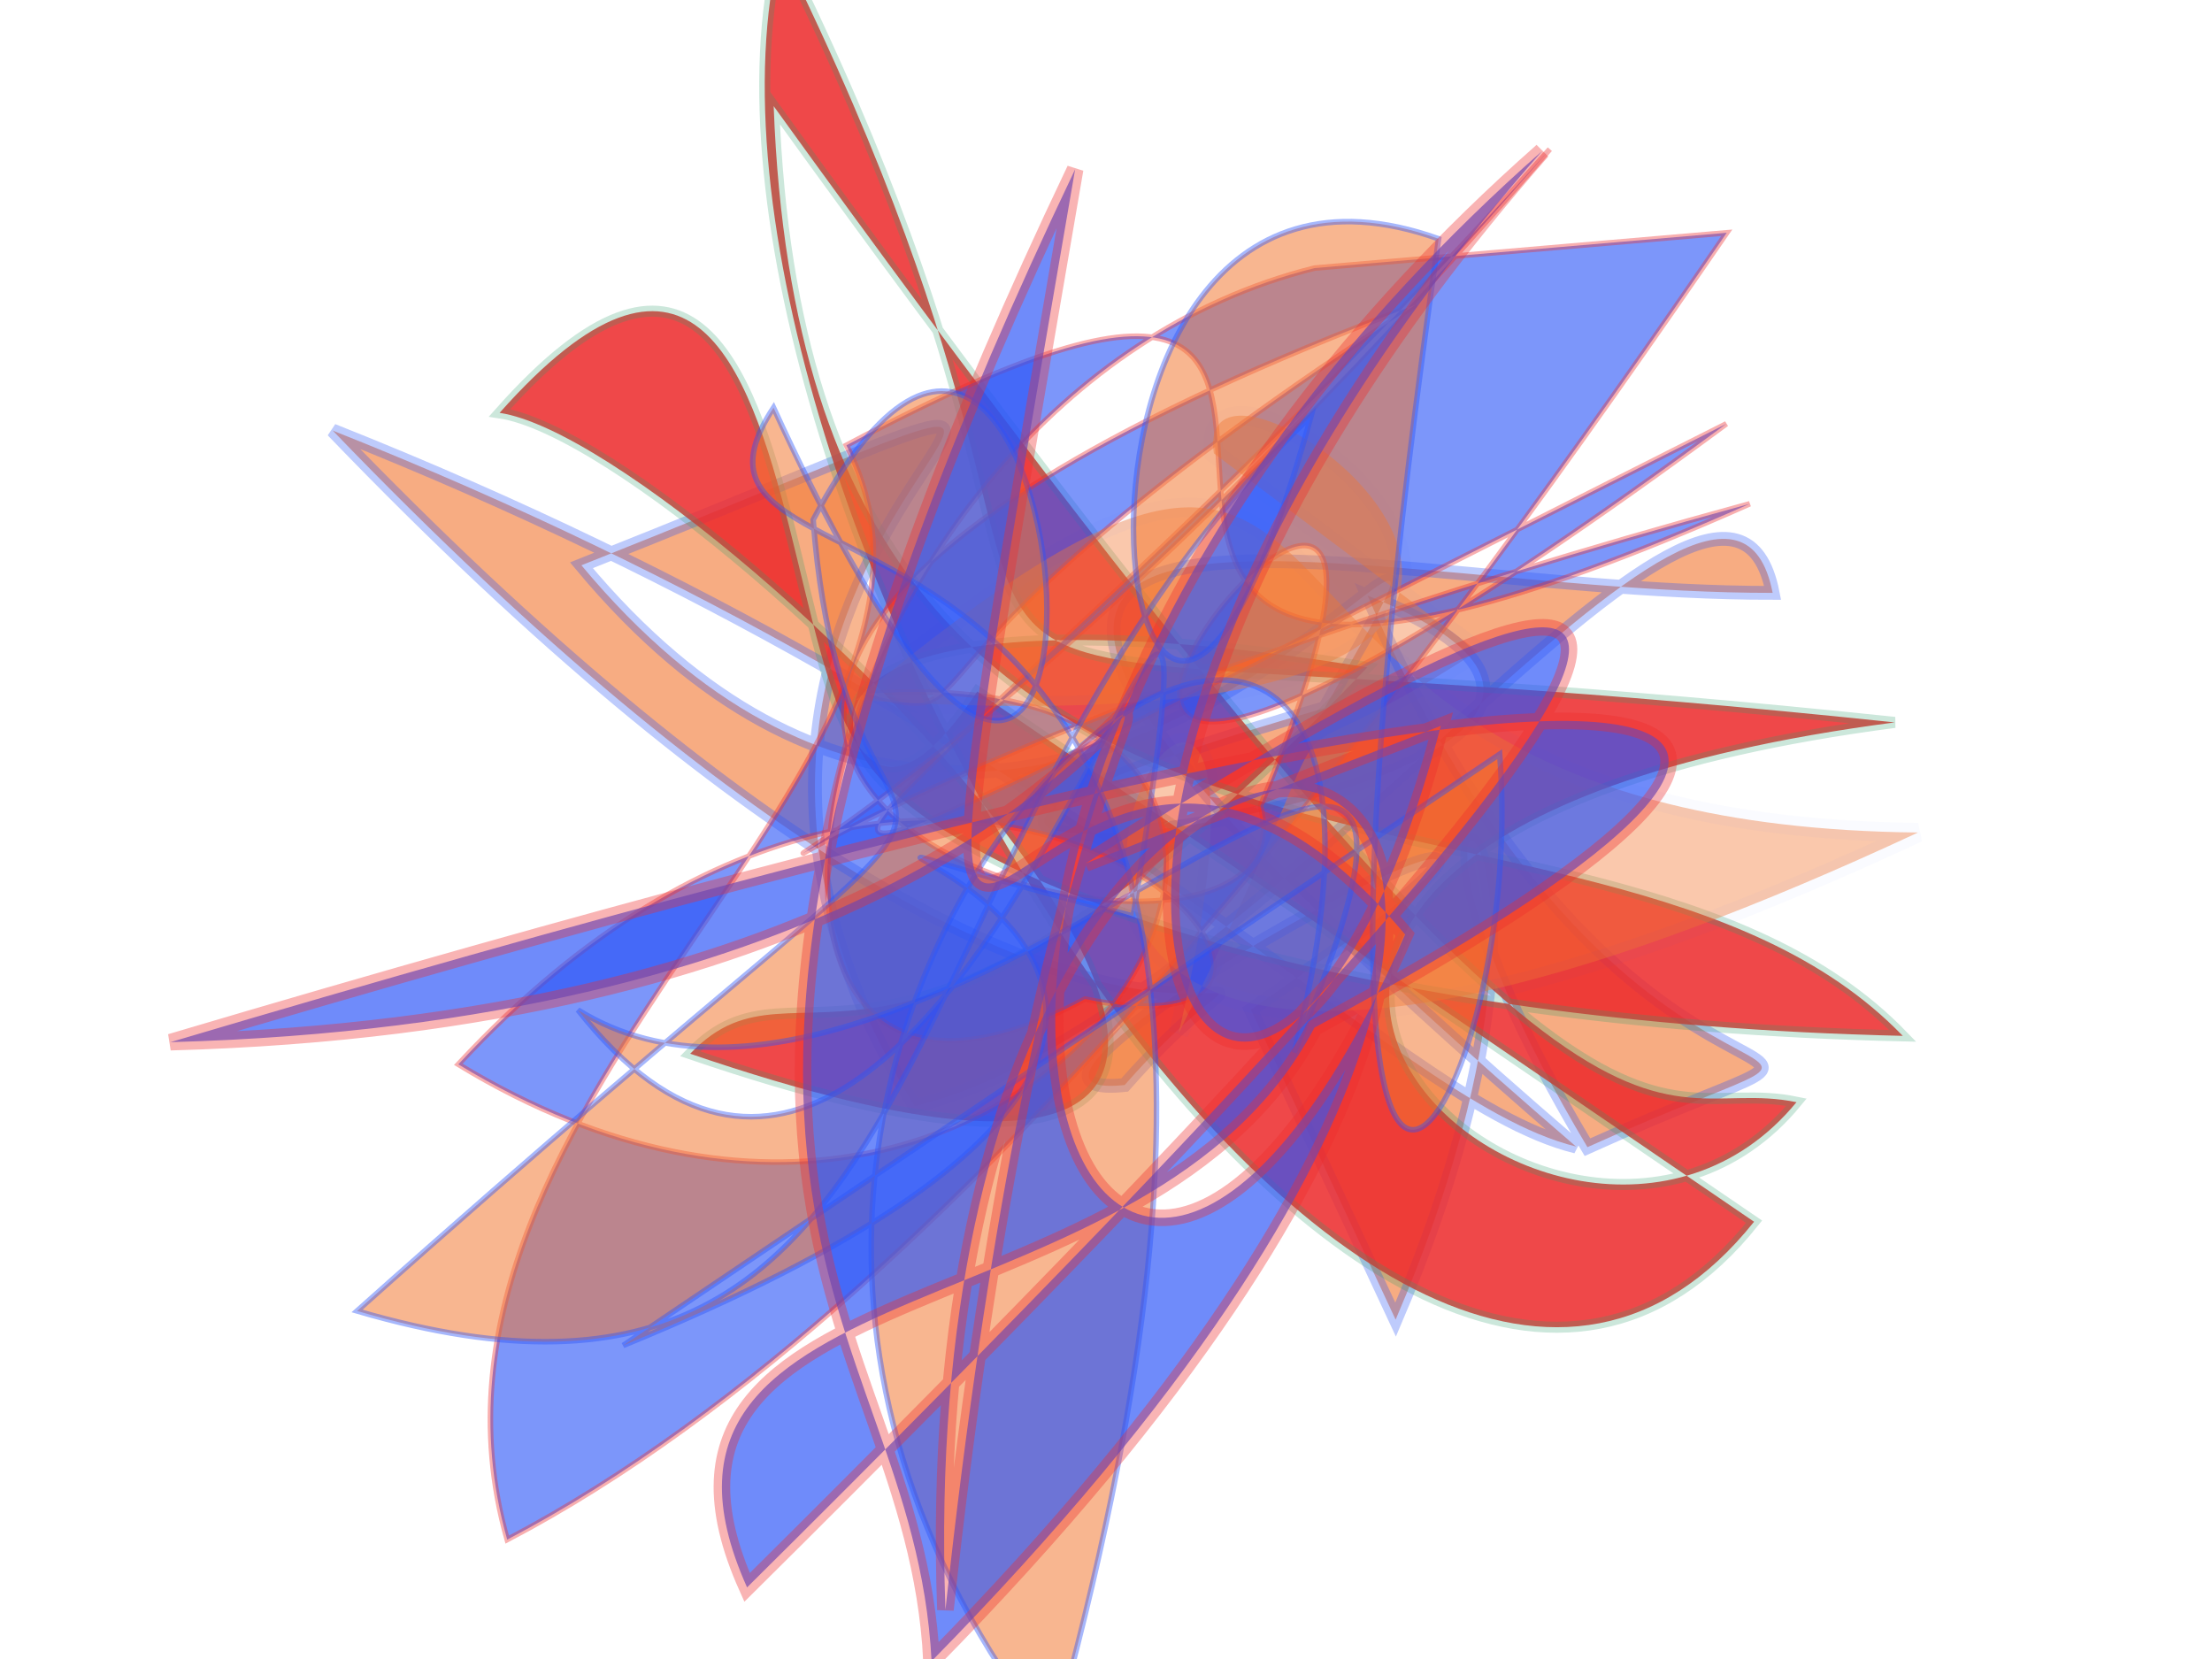 <?xml version="1.0" encoding="UTF-8"?>
<svg width="800px" height="600px" viewBox="0 0 800 600" version="1.1" xmlns="http://www.w3.org/2000/svg" xmlns:xlink="http://www.w3.org/1999/xlink">
  <defs></defs>
  <g stroke="none" stroke-width="1" fill="none" fill-rule="evenodd">
    
    <path stroke="#2b55f7" stroke-width="5" fill="#f27630" opacity="0.602" stroke-opacity="0.507" transform="rotate(-11.0 400 300)" d="M 469,494  C 594,310 482,261 549,446 C 697,411 563,477 509,235 C 677,343 167,300 486,272 C 605,134 364,410 232,170 C 540,112 223,145 313,385 C 443,379 653,171 653,262 C 487,230 275,103 545,445 C 480,415 401,264 153,105 C 393,476 490,314 389,392 C 308,385 666,275 439,374 Z"></path>
<path stroke="#31a06b" stroke-width="4" fill="#ed2b2c" opacity="0.857" stroke-opacity="0.283" transform="rotate(36.0 400 300)" d="M 333,287  C 339,443 154,103 134,307 C 205,270 670,348 326,454 C 334,395 408,447 442,197 C 148,345 352,416 677,191 C 518,163 353,419 149,159 C 645,322 607,257 660,233 C 652,367 361,335 608,101 C 213,329 441,281 117,111 C 191,293 663,494 673,277 Z"></path>
<path stroke="#ed2b2c" stroke-width="2" fill="#2b55f7" opacity="0.614" stroke-opacity="0.611" transform="rotate(-22.0 400 300)" d="M 546,140  C 355,113 191,374 370,354 C 483,429 396,176 151,291 C 303,495 549,290 338,222 C 380,253 334,213 575,166 C 101,154 443,409 455,313 C 659,106 188,370 663,248 C 112,294 326,287 641,132 C 202,357 152,218 660,278 C 275,291 677,103 365,136 C 377,263 121,291 103,457 C 295,438 541,282 689,184 Z"></path>
<path stroke="#2b55f7" stroke-width="7" fill="#f27630" opacity="0.401" stroke-opacity="0.055" transform="rotate(-16.0 400 300)" d="M 475,180  C 483,117 662,351 326,230 C 584,117 407,300 682,382 C 164,464 552,113 405,378 C 518,255 443,307 547,275 Z"></path>
<path stroke="#2b55f7" stroke-width="2" fill="#f27630" opacity="0.533" stroke-opacity="0.787" transform="rotate(-55.0 400 300)" d="M 147,264  C 467,470 296,102 380,326 C 649,195 172,397 237,181 C 245,327 614,350 373,402 C 673,289 220,143 119,473 C 610,300 351,117 456,114 C 281,413 642,123 431,149 C 297,259 472,265 102,178 C 176,397 346,231 565,275 C 318,363 598,109 644,276 C 215,493 400,487 504,401 Z"></path>
<path stroke="#ed2b2c" stroke-width="6" fill="#2b55f7" opacity="0.678" stroke-opacity="0.524" transform="rotate(-47.0 400 300)" d="M 386,303  C 649,371 671,414 111,392 C 162,271 275,438 399,404 C 633,484 669,432 113,105 C 446,443 611,108 154,450 C 460,143 671,473 137,459 C 228,365 167,255 567,129 C 158,397 473,187 446,405 C 177,500 307,211 687,248 C 327,259 289,482 510,363 Z"></path>

  </g>
</svg>
